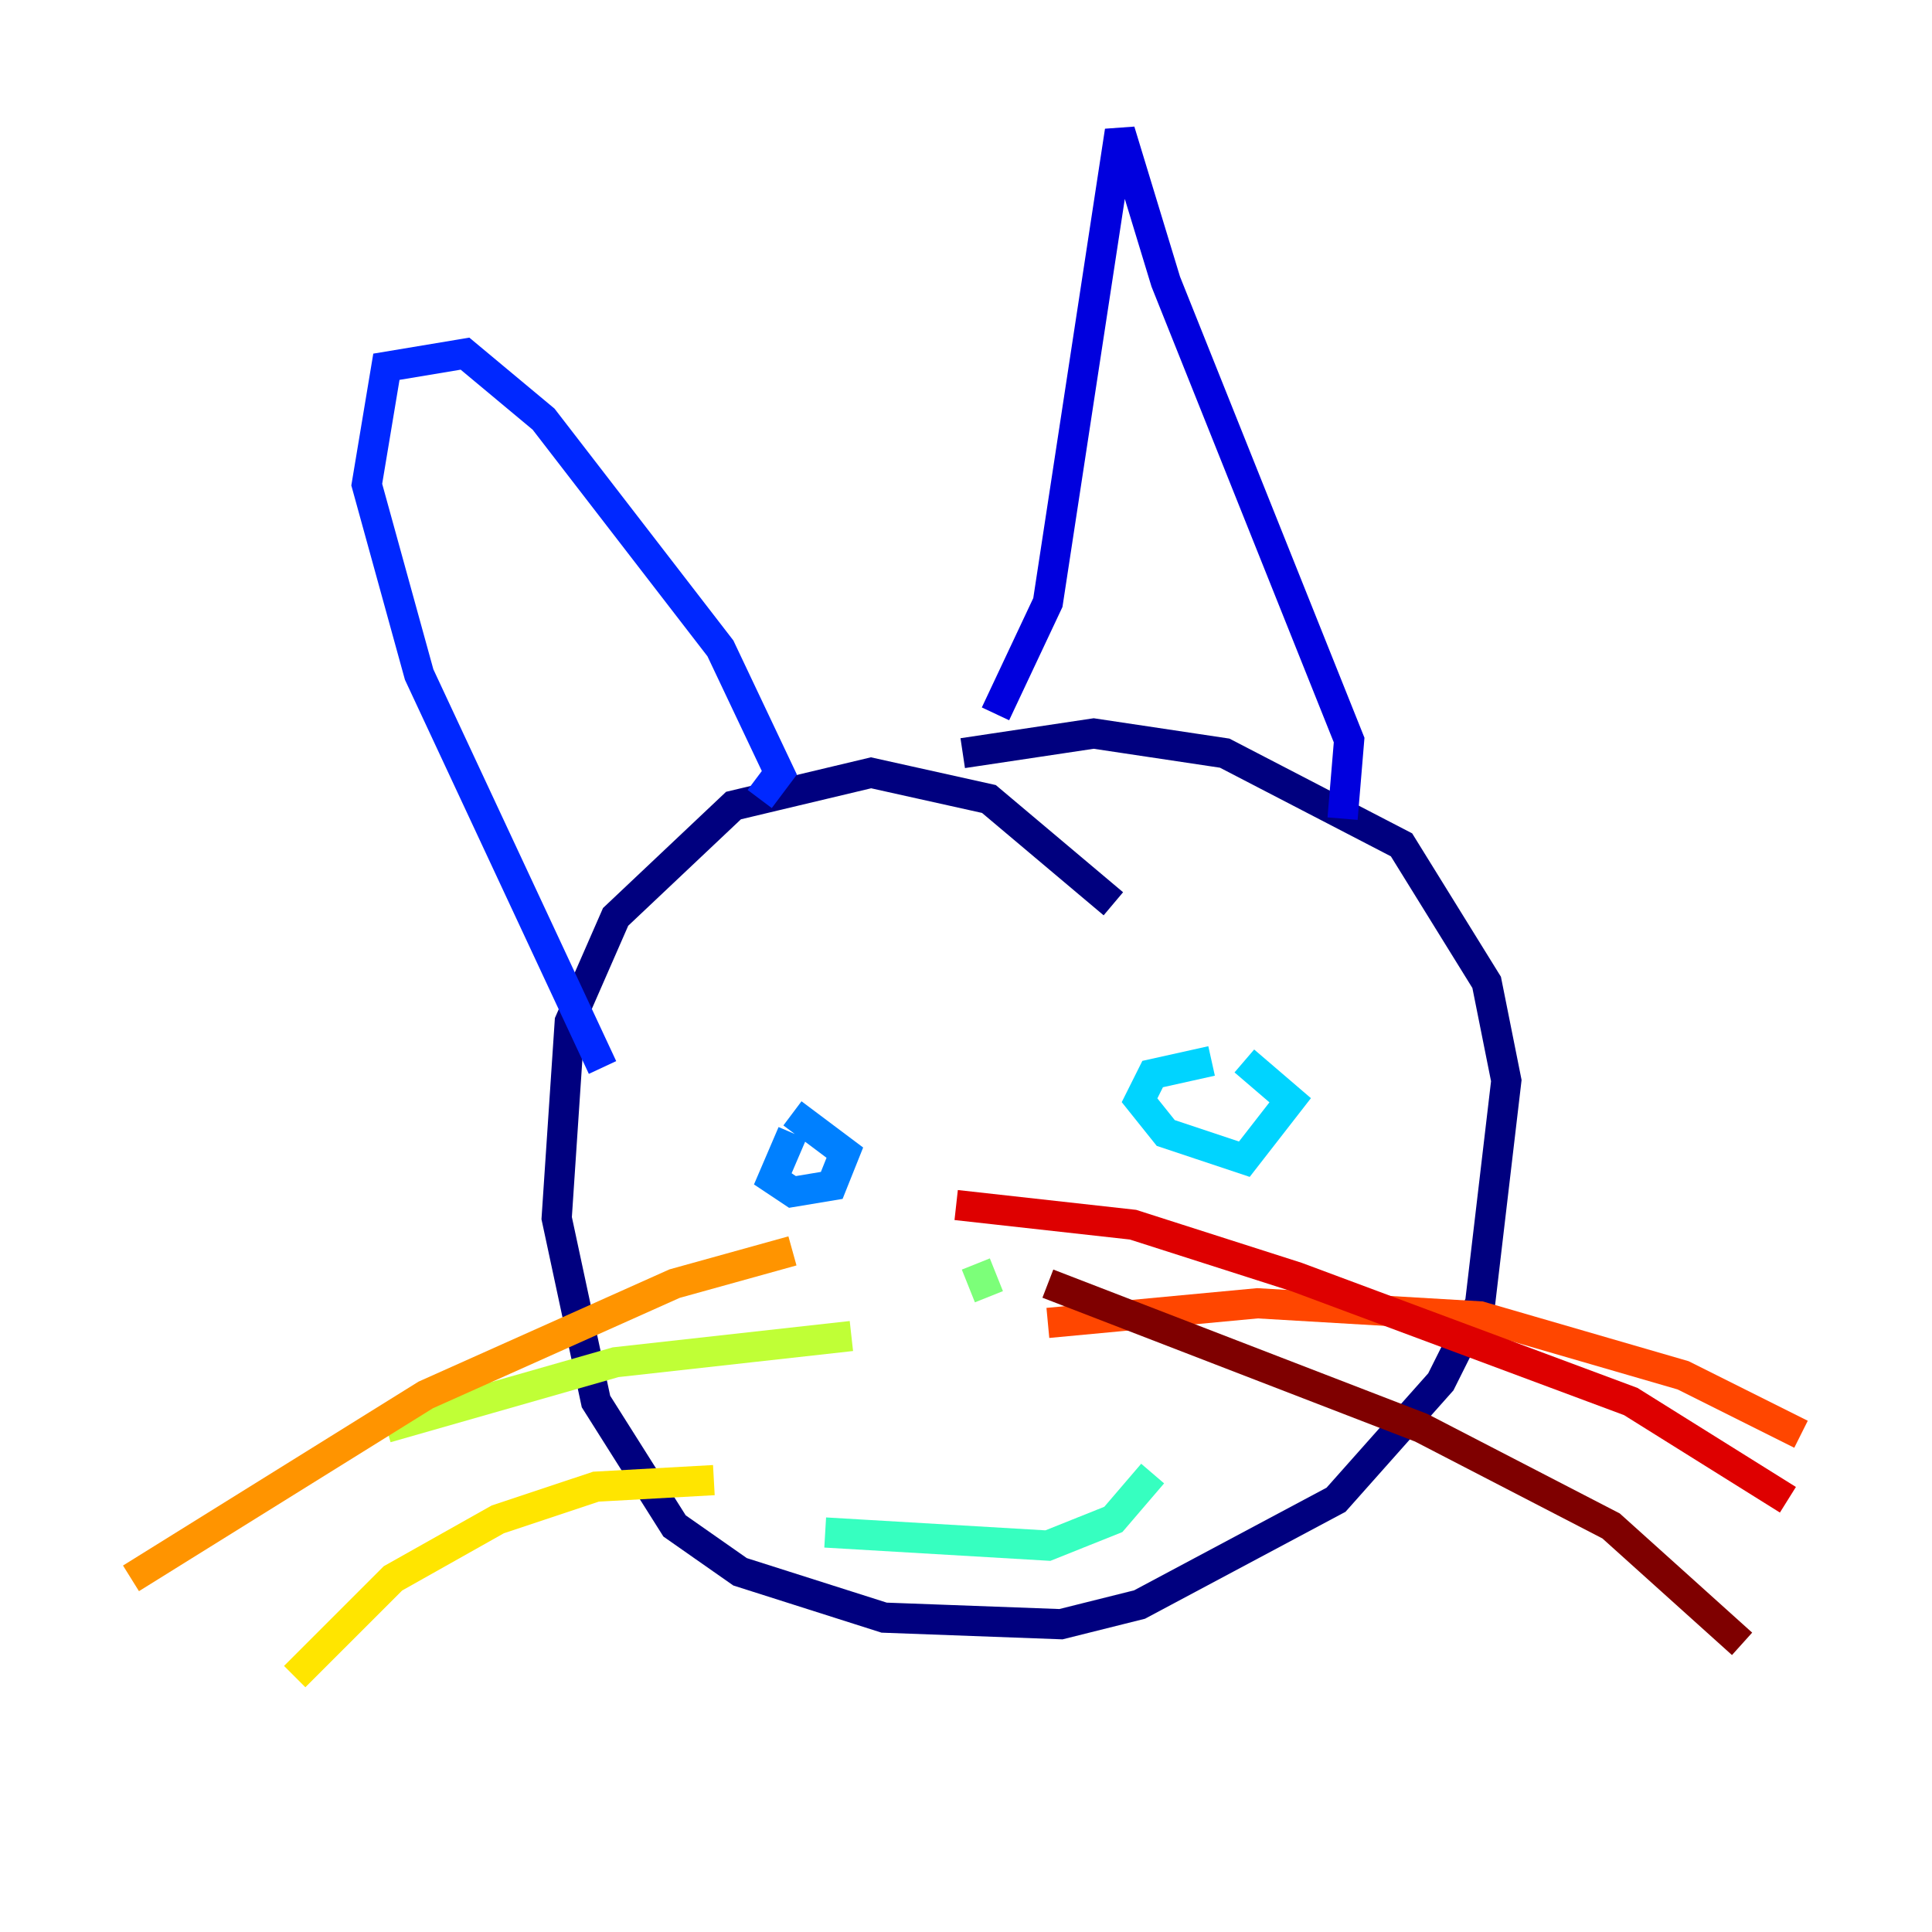 <?xml version="1.0" encoding="utf-8" ?>
<svg baseProfile="tiny" height="128" version="1.2" viewBox="0,0,128,128" width="128" xmlns="http://www.w3.org/2000/svg" xmlns:ev="http://www.w3.org/2001/xml-events" xmlns:xlink="http://www.w3.org/1999/xlink"><defs /><polyline fill="none" points="73.763,59.878 65.519,52.936 57.709,51.2 48.597,53.37 40.786,60.746 37.749,67.688 36.881,80.705 39.485,92.854 44.691,101.098 49.031,104.136 58.576,107.173 70.291,107.607 75.498,106.305 88.515,99.363 95.458,91.552 98.061,86.346 99.797,71.593 98.495,65.085 92.854,55.973 81.139,49.898 72.461,48.597 63.783,49.898" stroke="#00007f" stroke-width="2" /><polyline fill="none" points="88.949,54.237 89.383,49.031 77.234,18.658 74.197,8.678 69.424,39.919 65.953,47.295" stroke="#0000de" stroke-width="2" /><polyline fill="none" points="50.332,52.936 51.634,51.2 47.729,42.956 36.014,27.77 30.807,23.43 25.6,24.298 24.298,32.108 27.77,44.691 39.919,70.725" stroke="#0028ff" stroke-width="2" /><polyline fill="none" points="52.502,75.064 51.2,78.102 52.502,78.969 55.105,78.536 55.973,76.366 52.502,73.763" stroke="#0080ff" stroke-width="2" /><polyline fill="none" points="80.271,70.291 76.366,71.159 75.498,72.895 77.234,75.064 82.441,76.8 85.478,72.895 82.441,70.291" stroke="#00d4ff" stroke-width="2" /><polyline fill="none" points="54.671,101.532 69.424,102.4 73.763,100.664 76.366,97.627" stroke="#36ffc0" stroke-width="2" /><polyline fill="none" points="64.651,83.742 65.519,85.912" stroke="#7cff79" stroke-width="2" /><polyline fill="none" points="56.407,88.515 40.786,90.251 25.6,94.59" stroke="#c0ff36" stroke-width="2" /><polyline fill="none" points="47.295,98.061 39.485,98.495 32.976,100.664 26.034,104.57 19.525,111.078" stroke="#ffe500" stroke-width="2" /><polyline fill="none" points="52.502,82.875 44.691,85.044 28.203,92.42 8.678,104.57" stroke="#ff9400" stroke-width="2" /><polyline fill="none" points="69.424,87.647 83.308,86.346 98.061,87.214 111.512,91.119 119.322,95.024" stroke="#ff4600" stroke-width="2" /><polyline fill="none" points="63.349,79.837 75.064,81.139 85.912,84.61 108.041,92.854 118.454,99.363" stroke="#de0000" stroke-width="2" /><polyline fill="none" points="69.424,85.044 94.156,94.59 106.739,101.098 115.417,108.909" stroke="#7f0000" stroke-width="2" /></svg>
